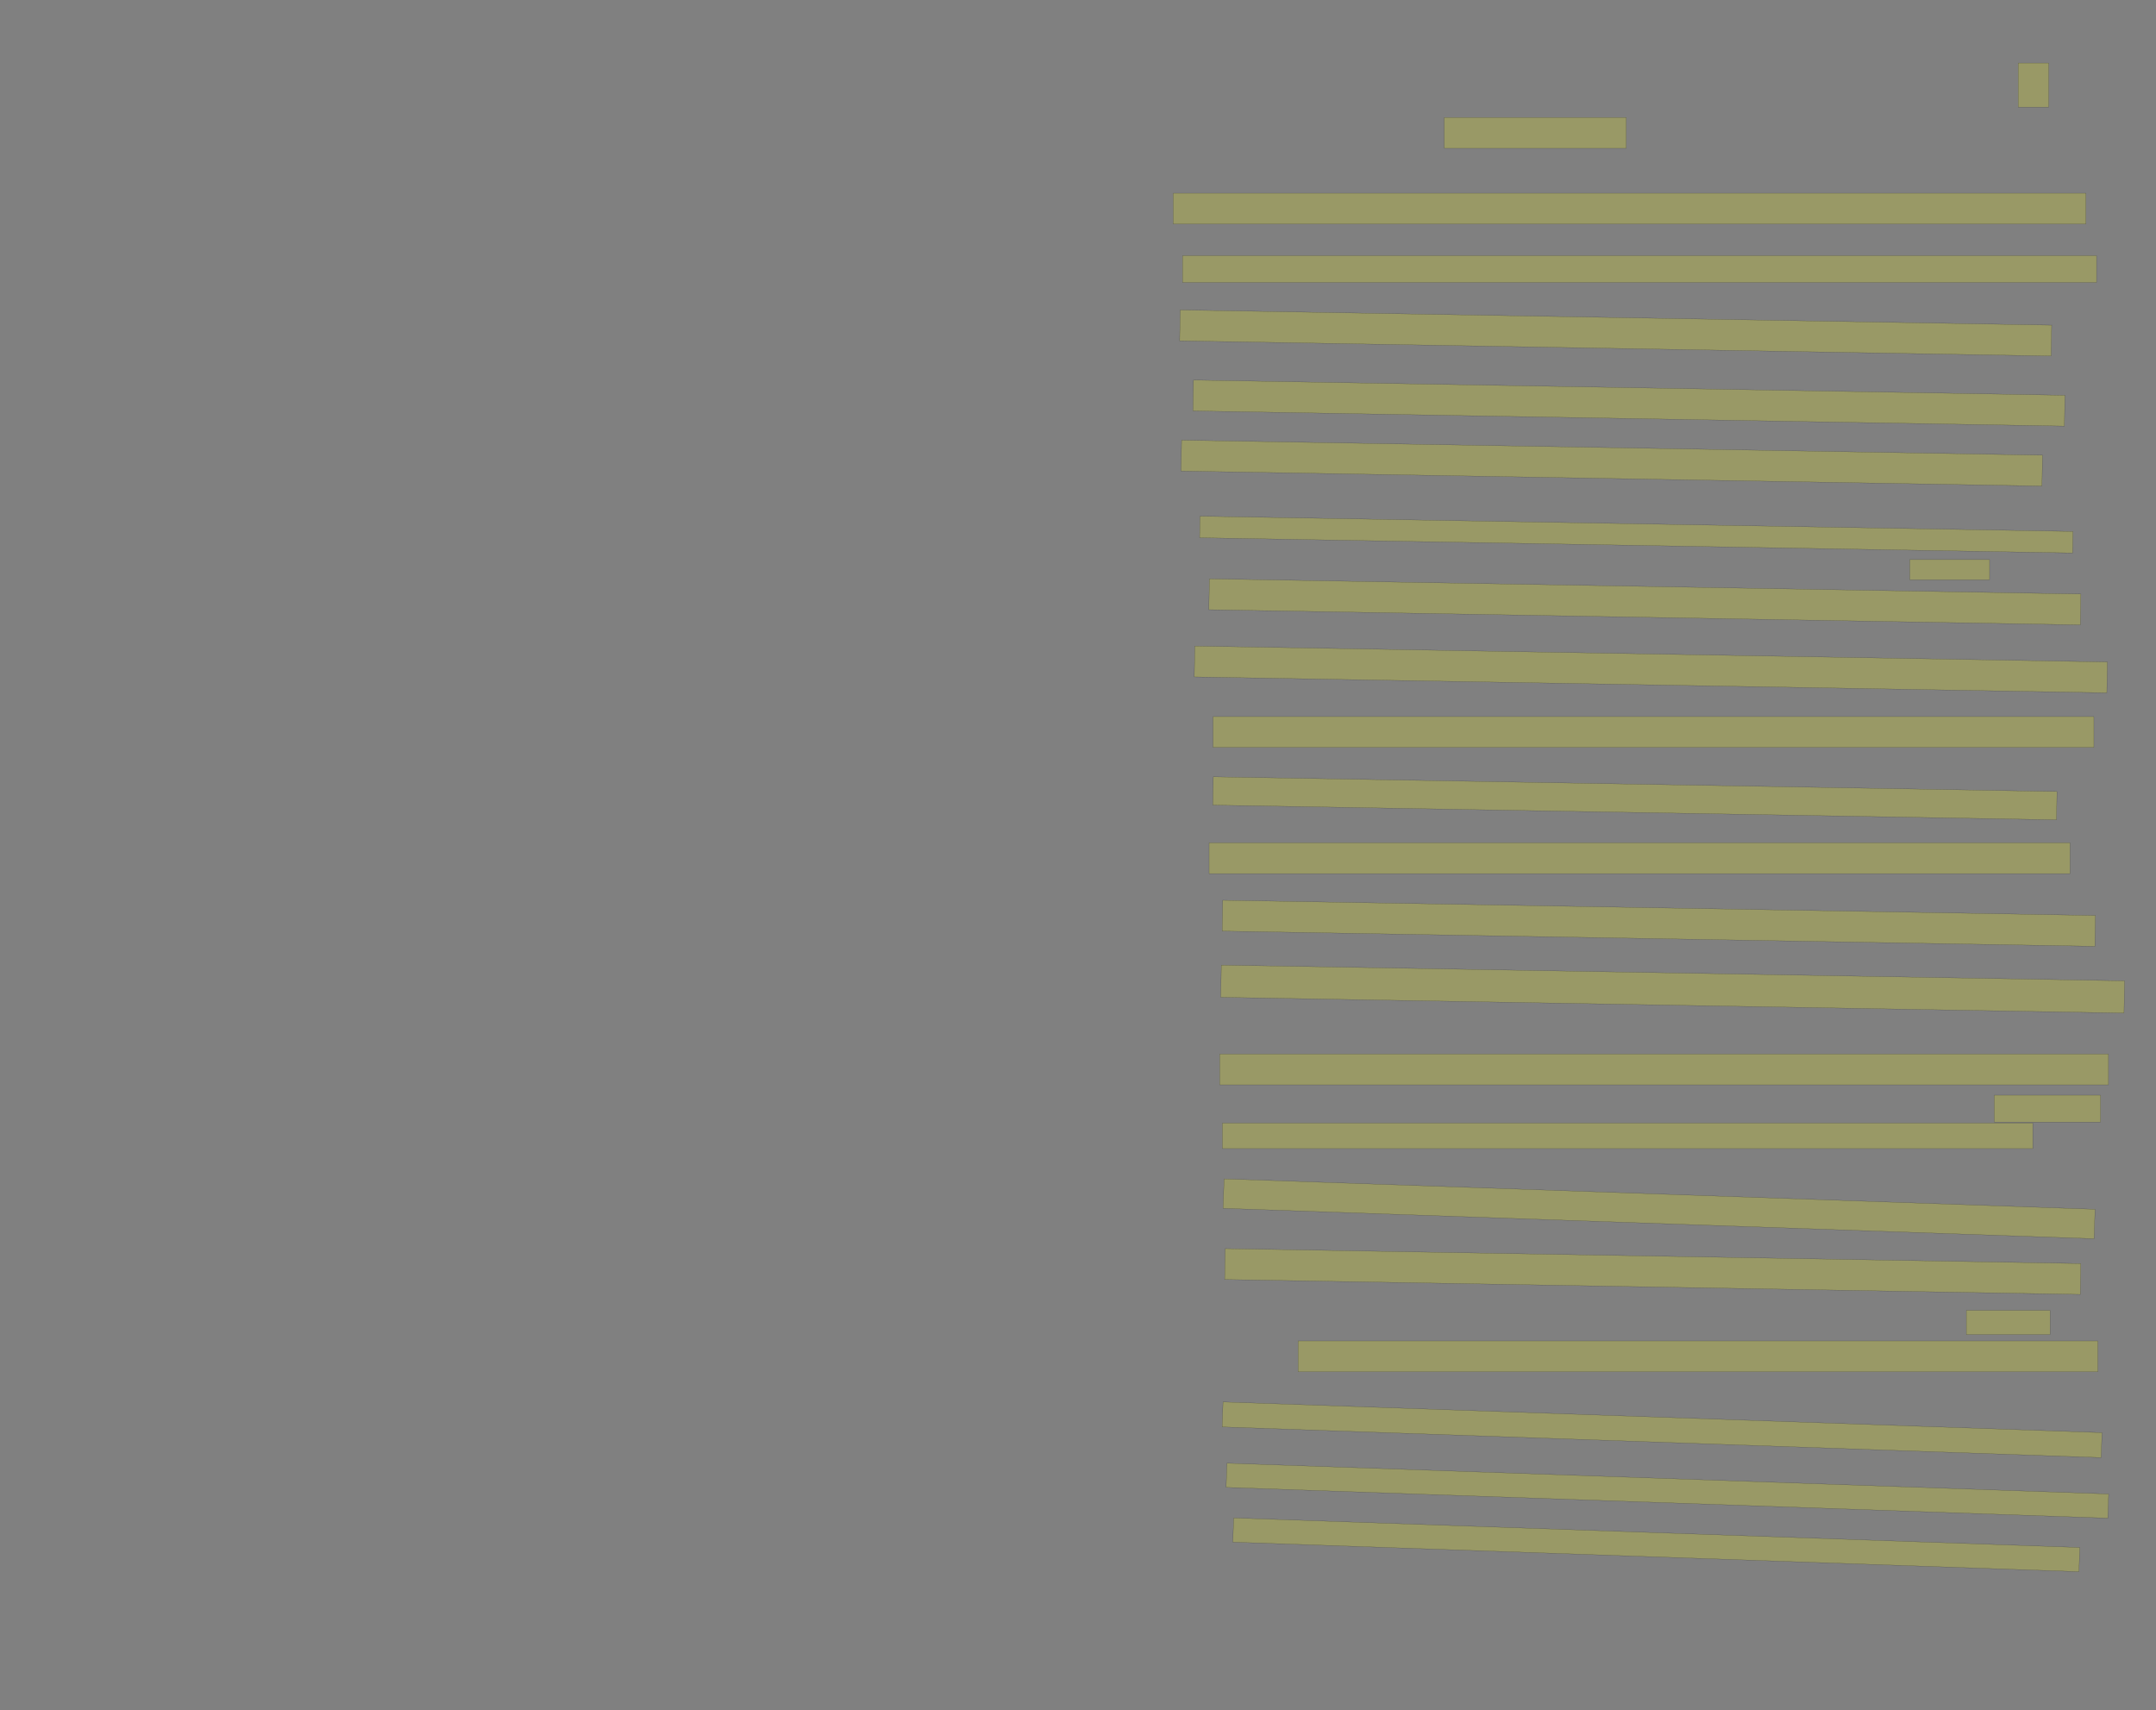 <?xml version="1.0" encoding="UTF-8" standalone="no"?><svg xmlns="http://www.w3.org/2000/svg" xmlns:xlink="http://www.w3.org/1999/xlink" height="8046" width="10143">
 <rect width="100%" height="100%" fill="#808080" stroke="none"/>
 <g>
  <title>Layer 1</title>
  <rect class=" imageannotationLine imageannotationLinked" fill="#FFFF00" fill-opacity="0.2" height="207.5" id="svg_2" stroke="#000000" stroke-opacity="0.5" width="143.75" x="9494.5" xlink:href="#la" y="296.5"/>
  <rect class=" imageannotationLine imageannotationLinked" fill="#FFFF00" fill-opacity="0.2" height="145" id="svg_4" stroke="#000000" stroke-opacity="0.5" width="856.25" x="6794.5" xlink:href="#lb" y="552.75"/>
  <rect class=" imageannotationLine imageannotationLinked" fill="#FFFF00" fill-opacity="0.2" height="145" id="svg_6" stroke="#000000" stroke-opacity="0.5" width="4293.75" x="5519.5" xlink:href="#lc" y="909"/>
  <rect class=" imageannotationLine imageannotationLinked" fill="#FFFF00" fill-opacity="0.2" height="126.25" id="svg_8" stroke="#000000" stroke-opacity="0.5" width="4300" x="5563.25" xlink:href="#ld" y="1202.75"/>
  <rect class=" imageannotationLine imageannotationLinked" fill="#FFFF00" fill-opacity="0.2" height="145" id="svg_10" stroke="#000000" stroke-opacity="0.5" transform="rotate(1 7600.95,1566.71) " width="4100.392" x="5550.757" xlink:href="#le" y="1494.213"/>
  <rect class=" imageannotationLine imageannotationLinked" fill="#FFFF00" fill-opacity="0.2" height="145" id="svg_12" stroke="#000000" stroke-opacity="0.5" transform="rotate(1 7663.42,1896.54) " width="4100.283" x="5613.282" xlink:href="#lf" y="1824.044"/>
  <rect class=" imageannotationLine imageannotationLinked" fill="#FFFF00" fill-opacity="0.2" height="145" id="svg_14" stroke="#000000" stroke-opacity="0.5" transform="rotate(1 7582.65,2178.89) " width="4050.836" x="5557.228" xlink:href="#lg" y="2106.393"/>
  <rect class=" imageannotationLine imageannotationLinked" fill="#FFFF00" fill-opacity="0.2" height="101.257" id="svg_16" stroke="#000000" stroke-opacity="0.5" transform="rotate(1 7698.01,2515.28) " width="4107.623" x="5644.206" xlink:href="#lh" y="2464.654"/>
  <rect class=" imageannotationLine imageannotationLinked" fill="#FFFF00" fill-opacity="0.2" height="145" id="svg_18" stroke="#000000" stroke-opacity="0.5" transform="rotate(1 7738.41,2831.72) " width="4100.61" x="5688.105" xlink:href="#li" y="2759.221"/>
  <rect class=" imageannotationLine imageannotationLinked" fill="#FFFF00" fill-opacity="0.2" height="145" id="svg_20" stroke="#000000" stroke-opacity="0.5" transform="rotate(1 7766.39,3149.65) " width="4293.76" x="5619.505" xlink:href="#lj" y="3077.15"/>
  <rect class=" imageannotationLine imageannotationLinked" fill="#FFFF00" fill-opacity="0.2" height="145" id="svg_22" stroke="#000000" stroke-opacity="0.5" width="4143.75" x="5707" xlink:href="#lk" y="3371.5"/>
  <rect class=" imageannotationLine imageannotationLinked" fill="#FFFF00" fill-opacity="0.2" height="132.938" id="svg_24" stroke="#000000" stroke-opacity="0.5" transform="rotate(1 7691.55,3756.01) " width="3969.598" x="5706.748" xlink:href="#ll" y="3689.543"/>
  <rect class=" imageannotationLine imageannotationLinked" fill="#FFFF00" fill-opacity="0.2" height="145" id="svg_26" stroke="#000000" stroke-opacity="0.5" width="4050" x="5688.25" xlink:href="#lm" y="3965.25"/>
  <rect class=" imageannotationLine imageannotationLinked" fill="#FFFF00" fill-opacity="0.2" height="145" id="svg_28" stroke="#000000" stroke-opacity="0.5" transform="rotate(1 7803.88,4344) " width="4106.25" x="5750.75" xlink:href="#ln" y="4271.5"/>
  <rect class=" imageannotationLine imageannotationLinked" fill="#FFFF00" fill-opacity="0.2" height="151.467" id="svg_30" stroke="#000000" stroke-opacity="0.5" transform="rotate(1 7869.12,4653.48) " width="4250" x="5744.116" xlink:href="#lo" y="4577.744"/>
  <rect class=" imageannotationLine imageannotationLinked" fill="#FFFF00" fill-opacity="0.2" height="145" id="svg_32" stroke="#000000" stroke-opacity="0.5" width="4181.25" x="5738.25" xlink:href="#lp" y="4959"/>
  <rect class=" imageannotationLine imageannotationLinked" fill="#FFFF00" fill-opacity="0.2" height="126.25" id="svg_34" stroke="#000000" stroke-opacity="0.5" width="500" x="9382" xlink:href="#lq" y="5152.75"/>
  <rect class=" imageannotationLine imageannotationLinked" fill="#FFFF00" fill-opacity="0.2" height="120" id="svg_36" stroke="#000000" stroke-opacity="0.5" width="3812.5" x="5750.75" xlink:href="#lr" y="5284"/>
  <rect class=" imageannotationLine imageannotationLinked" fill="#FFFF00" fill-opacity="0.2" height="138.535" id="svg_38" stroke="#000000" stroke-opacity="0.5" transform="rotate(2 7805.16,5687.29) " width="4100.041" x="5755.141" xlink:href="#ls" y="5618.021"/>
  <rect class=" imageannotationLine imageannotationLinked" fill="#FFFF00" fill-opacity="0.2" height="145.109" id="svg_40" stroke="#000000" stroke-opacity="0.5" transform="rotate(1 7775.46,5982.42) " width="4026.058" x="5762.432" xlink:href="#lt" y="5909.868"/>
  <rect class=" imageannotationLine imageannotationLinked" fill="#FFFF00" fill-opacity="0.2" height="113.75" id="svg_42" stroke="#000000" stroke-opacity="0.5" width="393.75" x="9250.75" xlink:href="#lu" y="6165.25"/>
  <rect class=" imageannotationLine imageannotationLinked" fill="#FFFF00" fill-opacity="0.2" height="145" id="svg_44" stroke="#000000" stroke-opacity="0.5" width="3762.5" x="6107" xlink:href="#lv" y="6309"/>
  <rect class=" imageannotationLine imageannotationLinked" fill="#FFFF00" fill-opacity="0.2" height="117.458" id="svg_46" stroke="#000000" stroke-opacity="0.5" transform="rotate(2 7819.33,6727.03) " width="4137.736" x="5750.461" xlink:href="#lw" y="6668.301"/>
  <rect class=" imageannotationLine imageannotationLinked" fill="#FFFF00" fill-opacity="0.2" height="113.75" id="svg_48" stroke="#000000" stroke-opacity="0.5" transform="rotate(2 7844.25,7013.54) " width="4150.447" x="5769.031" xlink:href="#lx" y="6956.67"/>
  <rect class=" imageannotationLine imageannotationLinked" fill="#FFFF00" fill-opacity="0.2" height="113.75" id="svg_50" stroke="#000000" stroke-opacity="0.5" transform="rotate(2 7792.17,7268.2) " width="3982.89" x="5800.722" xlink:href="#ly" y="7211.32"/>
  <rect class=" imageannotationLine imageannotationLinked" fill="#FFFF00" fill-opacity="0.2" height="95" id="svg_3" stroke="#000000" stroke-opacity="0.5" width="375" x="8984.841" xlink:href="#lz" y="2632.863"/>
 </g>
</svg>